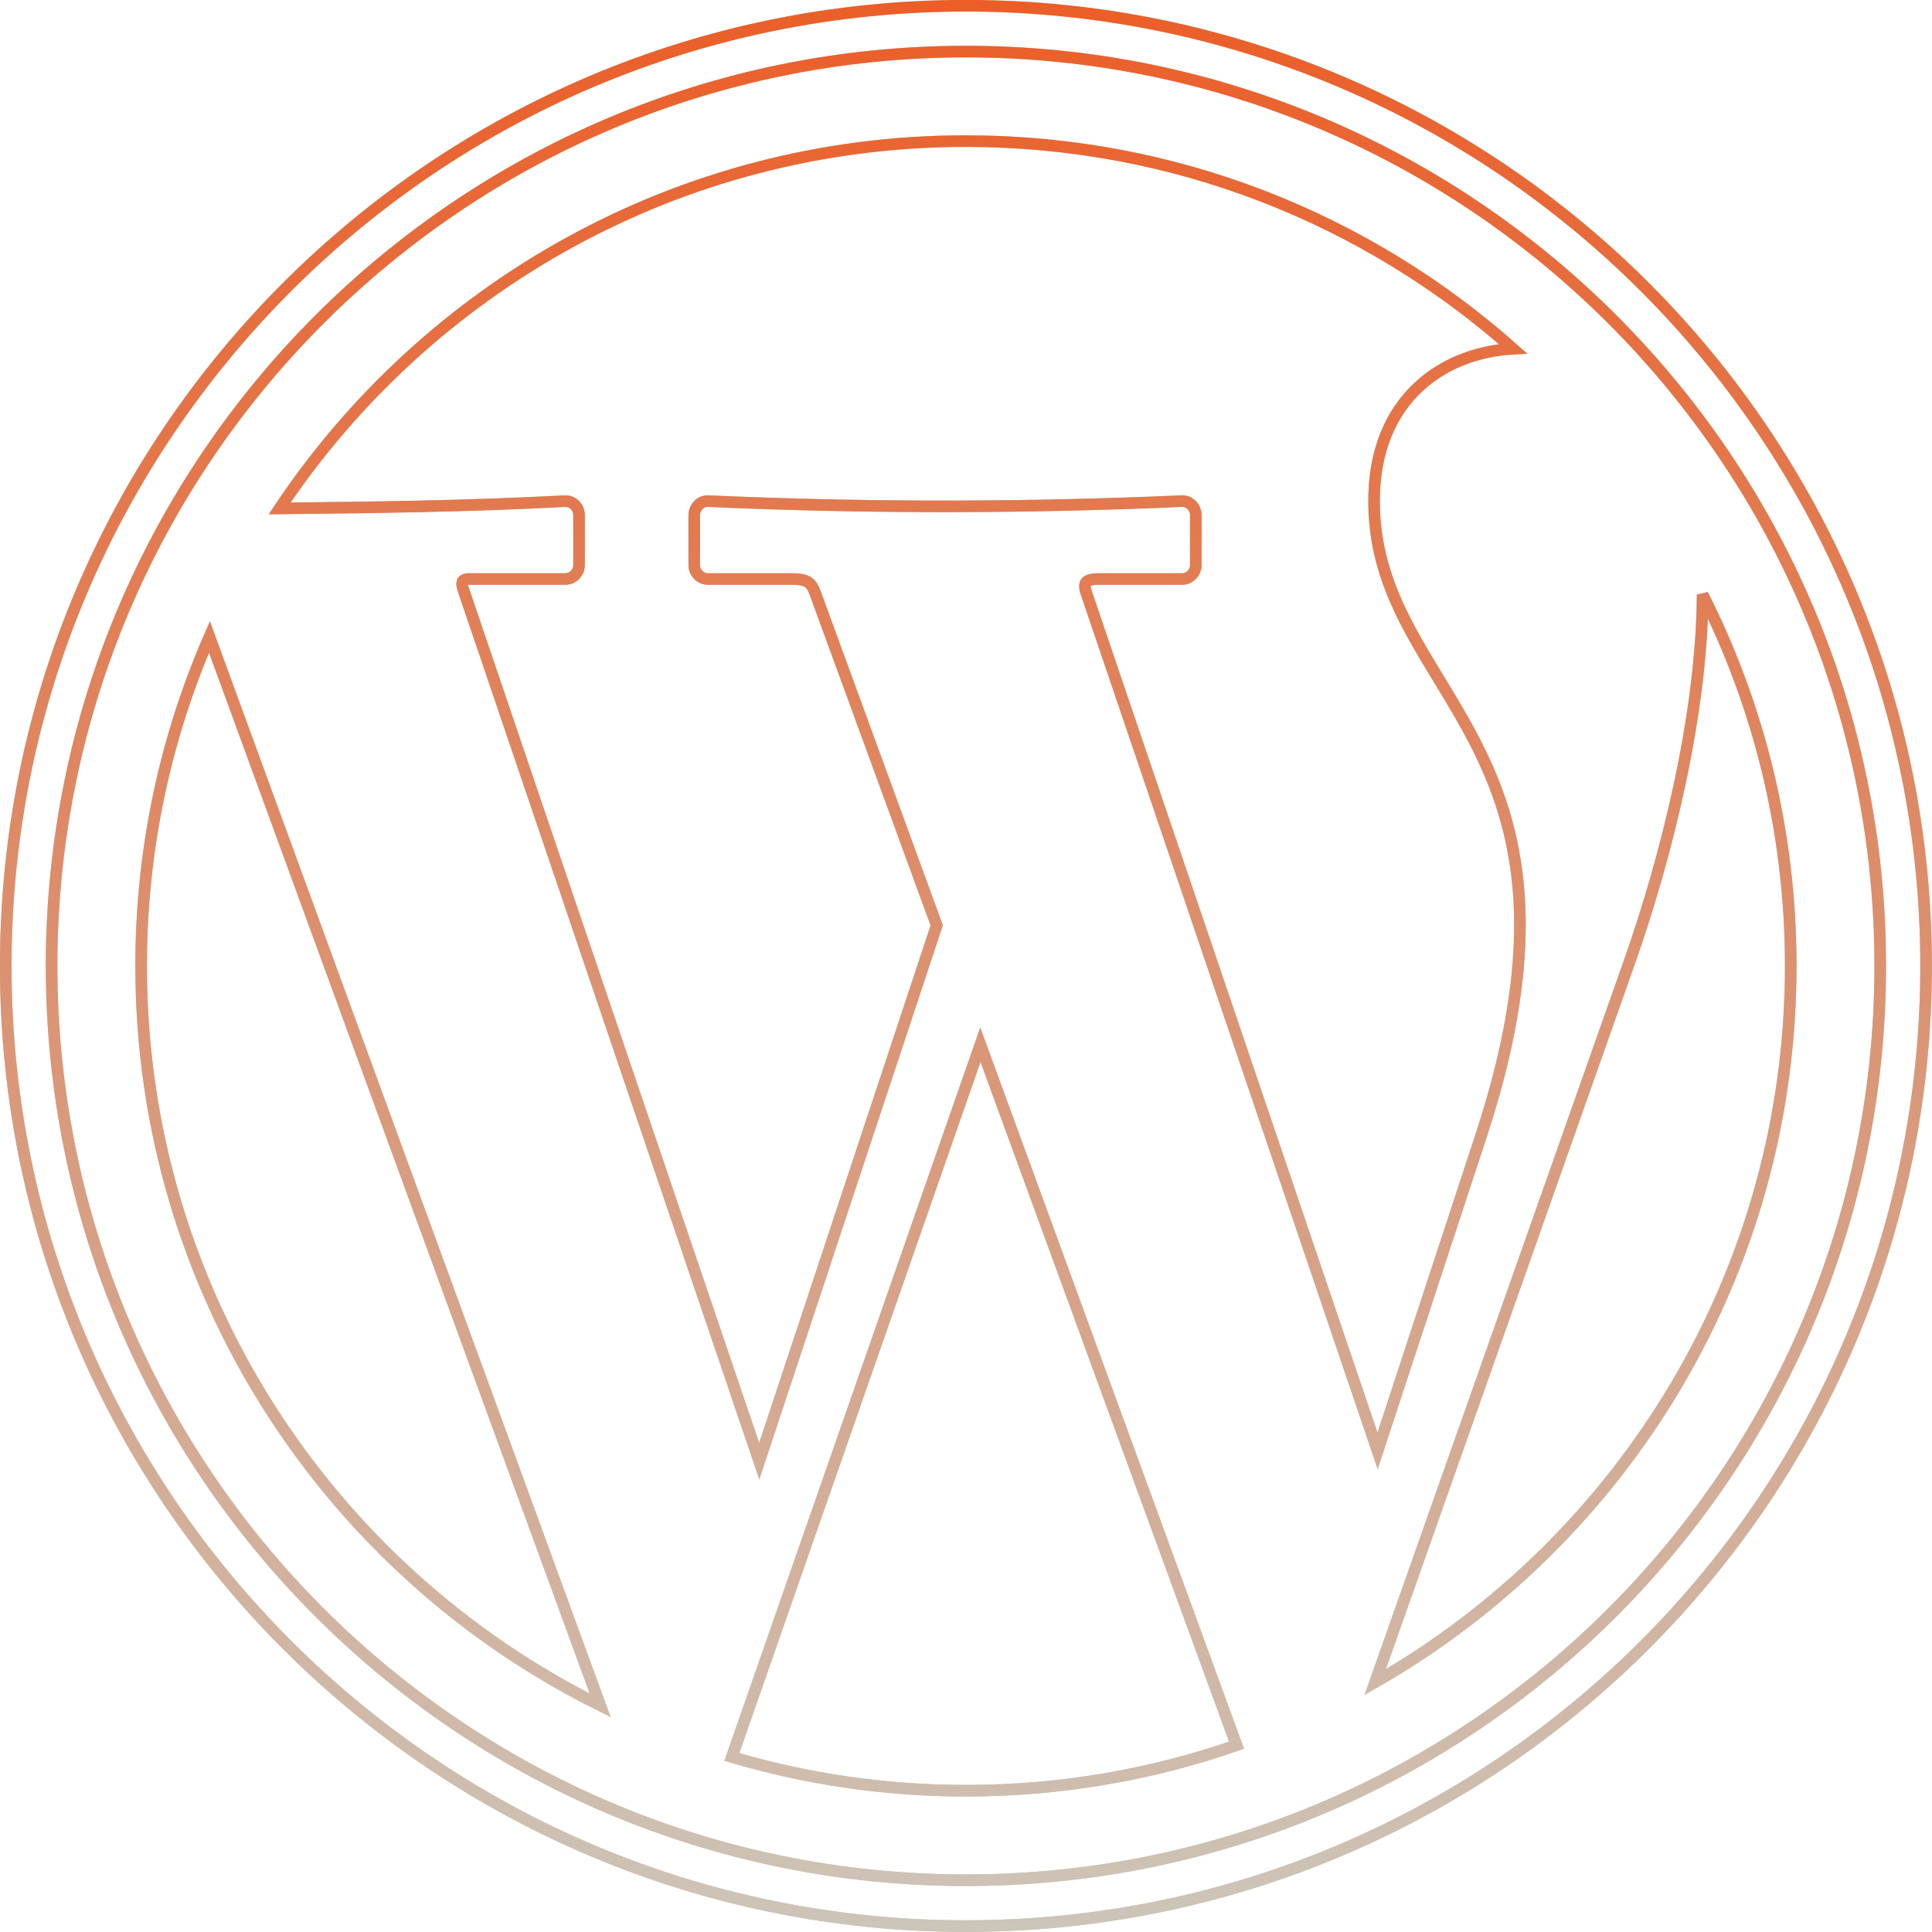<svg width="500" height="500" viewBox="0 0 500 500" fill="none" xmlns="http://www.w3.org/2000/svg">
<path d="M72.358 131.581C110.596 74.339 175.749 36.606 249.714 36.518L249.725 36.523H249.985C304.304 36.523 353.878 56.826 391.556 90.251C383.194 90.728 375.016 93.503 368.561 98.866C361.079 105.082 356.037 114.672 355.638 127.83C355.233 141.078 359.002 151.704 364.254 161.753C366.721 166.476 369.528 171.091 372.376 175.775C372.548 176.059 372.721 176.343 372.894 176.627C375.927 181.618 378.996 186.713 381.81 192.204C387.424 203.161 392.013 215.685 393.11 231.872C394.207 248.075 391.81 268.035 383.328 293.856L356.514 375.475L281.112 153.363L281.112 153.363C280.577 151.79 280.793 151.048 281.06 150.709C281.359 150.327 282.18 149.847 284.192 149.847H305.918C307.937 149.847 309.47 148.149 309.47 146.202V133.334C309.47 131.451 307.976 129.6 305.853 129.692L305.853 129.692C264.753 131.489 223.896 131.501 183.287 129.692L183.285 129.692C181.151 129.6 179.669 131.461 179.669 133.339V146.207C179.669 148.152 181.202 149.852 183.221 149.852H205.065C207.36 149.852 208.538 150.24 209.256 150.764C209.974 151.288 210.474 152.119 211.022 153.618L242.417 239.478L196.49 378.157L119.855 152.432C119.855 152.431 119.855 152.431 119.854 152.43C119.44 151.193 119.618 150.605 119.767 150.38C119.897 150.185 120.287 149.85 121.414 149.85H146.305C148.324 149.85 149.857 148.152 149.857 146.206V133.338C149.857 131.468 148.371 129.583 146.227 129.696L146.226 129.696C121.148 131.028 95.972 131.337 72.358 131.581ZM463.443 249.975C463.443 329.301 420.142 398.528 355.894 435.334L421.608 249.207C431.35 221.644 440.476 184.925 440.636 153.894C455.226 182.773 463.443 215.417 463.443 249.975ZM253.721 270.375L320.018 451.657C298.077 459.285 274.521 463.437 249.985 463.437C228.933 463.437 208.605 460.379 189.398 454.706L253.721 270.375ZM36.523 249.985C36.523 219.714 42.834 190.918 54.2 164.831L155.322 441.335C84.926 406.439 36.523 333.851 36.523 249.985ZM486.603 249.975C486.603 119.316 380.638 13.35 249.978 13.35C119.319 13.35 13.354 119.316 13.354 249.975C13.354 380.635 119.319 486.6 249.978 486.6C380.638 486.6 486.603 380.635 486.603 249.975ZM249.978 1.489C387.189 1.489 498.471 112.77 498.471 249.981C498.471 387.192 387.189 498.473 249.978 498.473C112.767 498.473 1.486 387.192 1.486 249.981C1.486 112.77 112.767 1.489 249.978 1.489Z" stroke="#CCC5B9" stroke-width="3"/>
<path d="M72.358 131.581C110.596 74.339 175.749 36.606 249.714 36.518L249.725 36.523H249.985C304.304 36.523 353.878 56.826 391.556 90.251C383.194 90.728 375.016 93.503 368.561 98.866C361.079 105.082 356.037 114.672 355.638 127.83C355.233 141.078 359.002 151.704 364.254 161.753C366.721 166.476 369.528 171.091 372.376 175.775C372.548 176.059 372.721 176.343 372.894 176.627C375.927 181.618 378.996 186.713 381.81 192.204C387.424 203.161 392.013 215.685 393.11 231.872C394.207 248.075 391.81 268.035 383.328 293.856L356.514 375.475L281.112 153.363L281.112 153.363C280.577 151.79 280.793 151.048 281.06 150.709C281.359 150.327 282.18 149.847 284.192 149.847H305.918C307.937 149.847 309.47 148.149 309.47 146.202V133.334C309.47 131.451 307.976 129.6 305.853 129.692L305.853 129.692C264.753 131.489 223.896 131.501 183.287 129.692L183.285 129.692C181.151 129.6 179.669 131.461 179.669 133.339V146.207C179.669 148.152 181.202 149.852 183.221 149.852H205.065C207.36 149.852 208.538 150.24 209.256 150.764C209.974 151.288 210.474 152.119 211.022 153.618L242.417 239.478L196.49 378.157L119.855 152.432C119.855 152.431 119.855 152.431 119.854 152.43C119.44 151.193 119.618 150.605 119.767 150.38C119.897 150.185 120.287 149.85 121.414 149.85H146.305C148.324 149.85 149.857 148.152 149.857 146.206V133.338C149.857 131.468 148.371 129.583 146.227 129.696L146.226 129.696C121.148 131.028 95.972 131.337 72.358 131.581ZM463.443 249.975C463.443 329.301 420.142 398.528 355.894 435.334L421.608 249.207C431.35 221.644 440.476 184.925 440.636 153.894C455.226 182.773 463.443 215.417 463.443 249.975ZM253.721 270.375L320.018 451.657C298.077 459.285 274.521 463.437 249.985 463.437C228.933 463.437 208.605 460.379 189.398 454.706L253.721 270.375ZM36.523 249.985C36.523 219.714 42.834 190.918 54.2 164.831L155.322 441.335C84.926 406.439 36.523 333.851 36.523 249.985ZM486.603 249.975C486.603 119.316 380.638 13.35 249.978 13.35C119.319 13.35 13.354 119.316 13.354 249.975C13.354 380.635 119.319 486.6 249.978 486.6C380.638 486.6 486.603 380.635 486.603 249.975ZM249.978 1.489C387.189 1.489 498.471 112.77 498.471 249.981C498.471 387.192 387.189 498.473 249.978 498.473C112.767 498.473 1.486 387.192 1.486 249.981C1.486 112.77 112.767 1.489 249.978 1.489Z" stroke="url(#paint0_linear)" stroke-width="3"/>
<defs>
<linearGradient id="paint0_linear" x1="249.978" y1="-0.011" x2="249.978" y2="499.973" gradientUnits="userSpaceOnUse">
<stop stop-color="#EB5E28"/>
<stop offset="1" stop-color="#CCC5B9"/>
</linearGradient>
</defs>
</svg>

